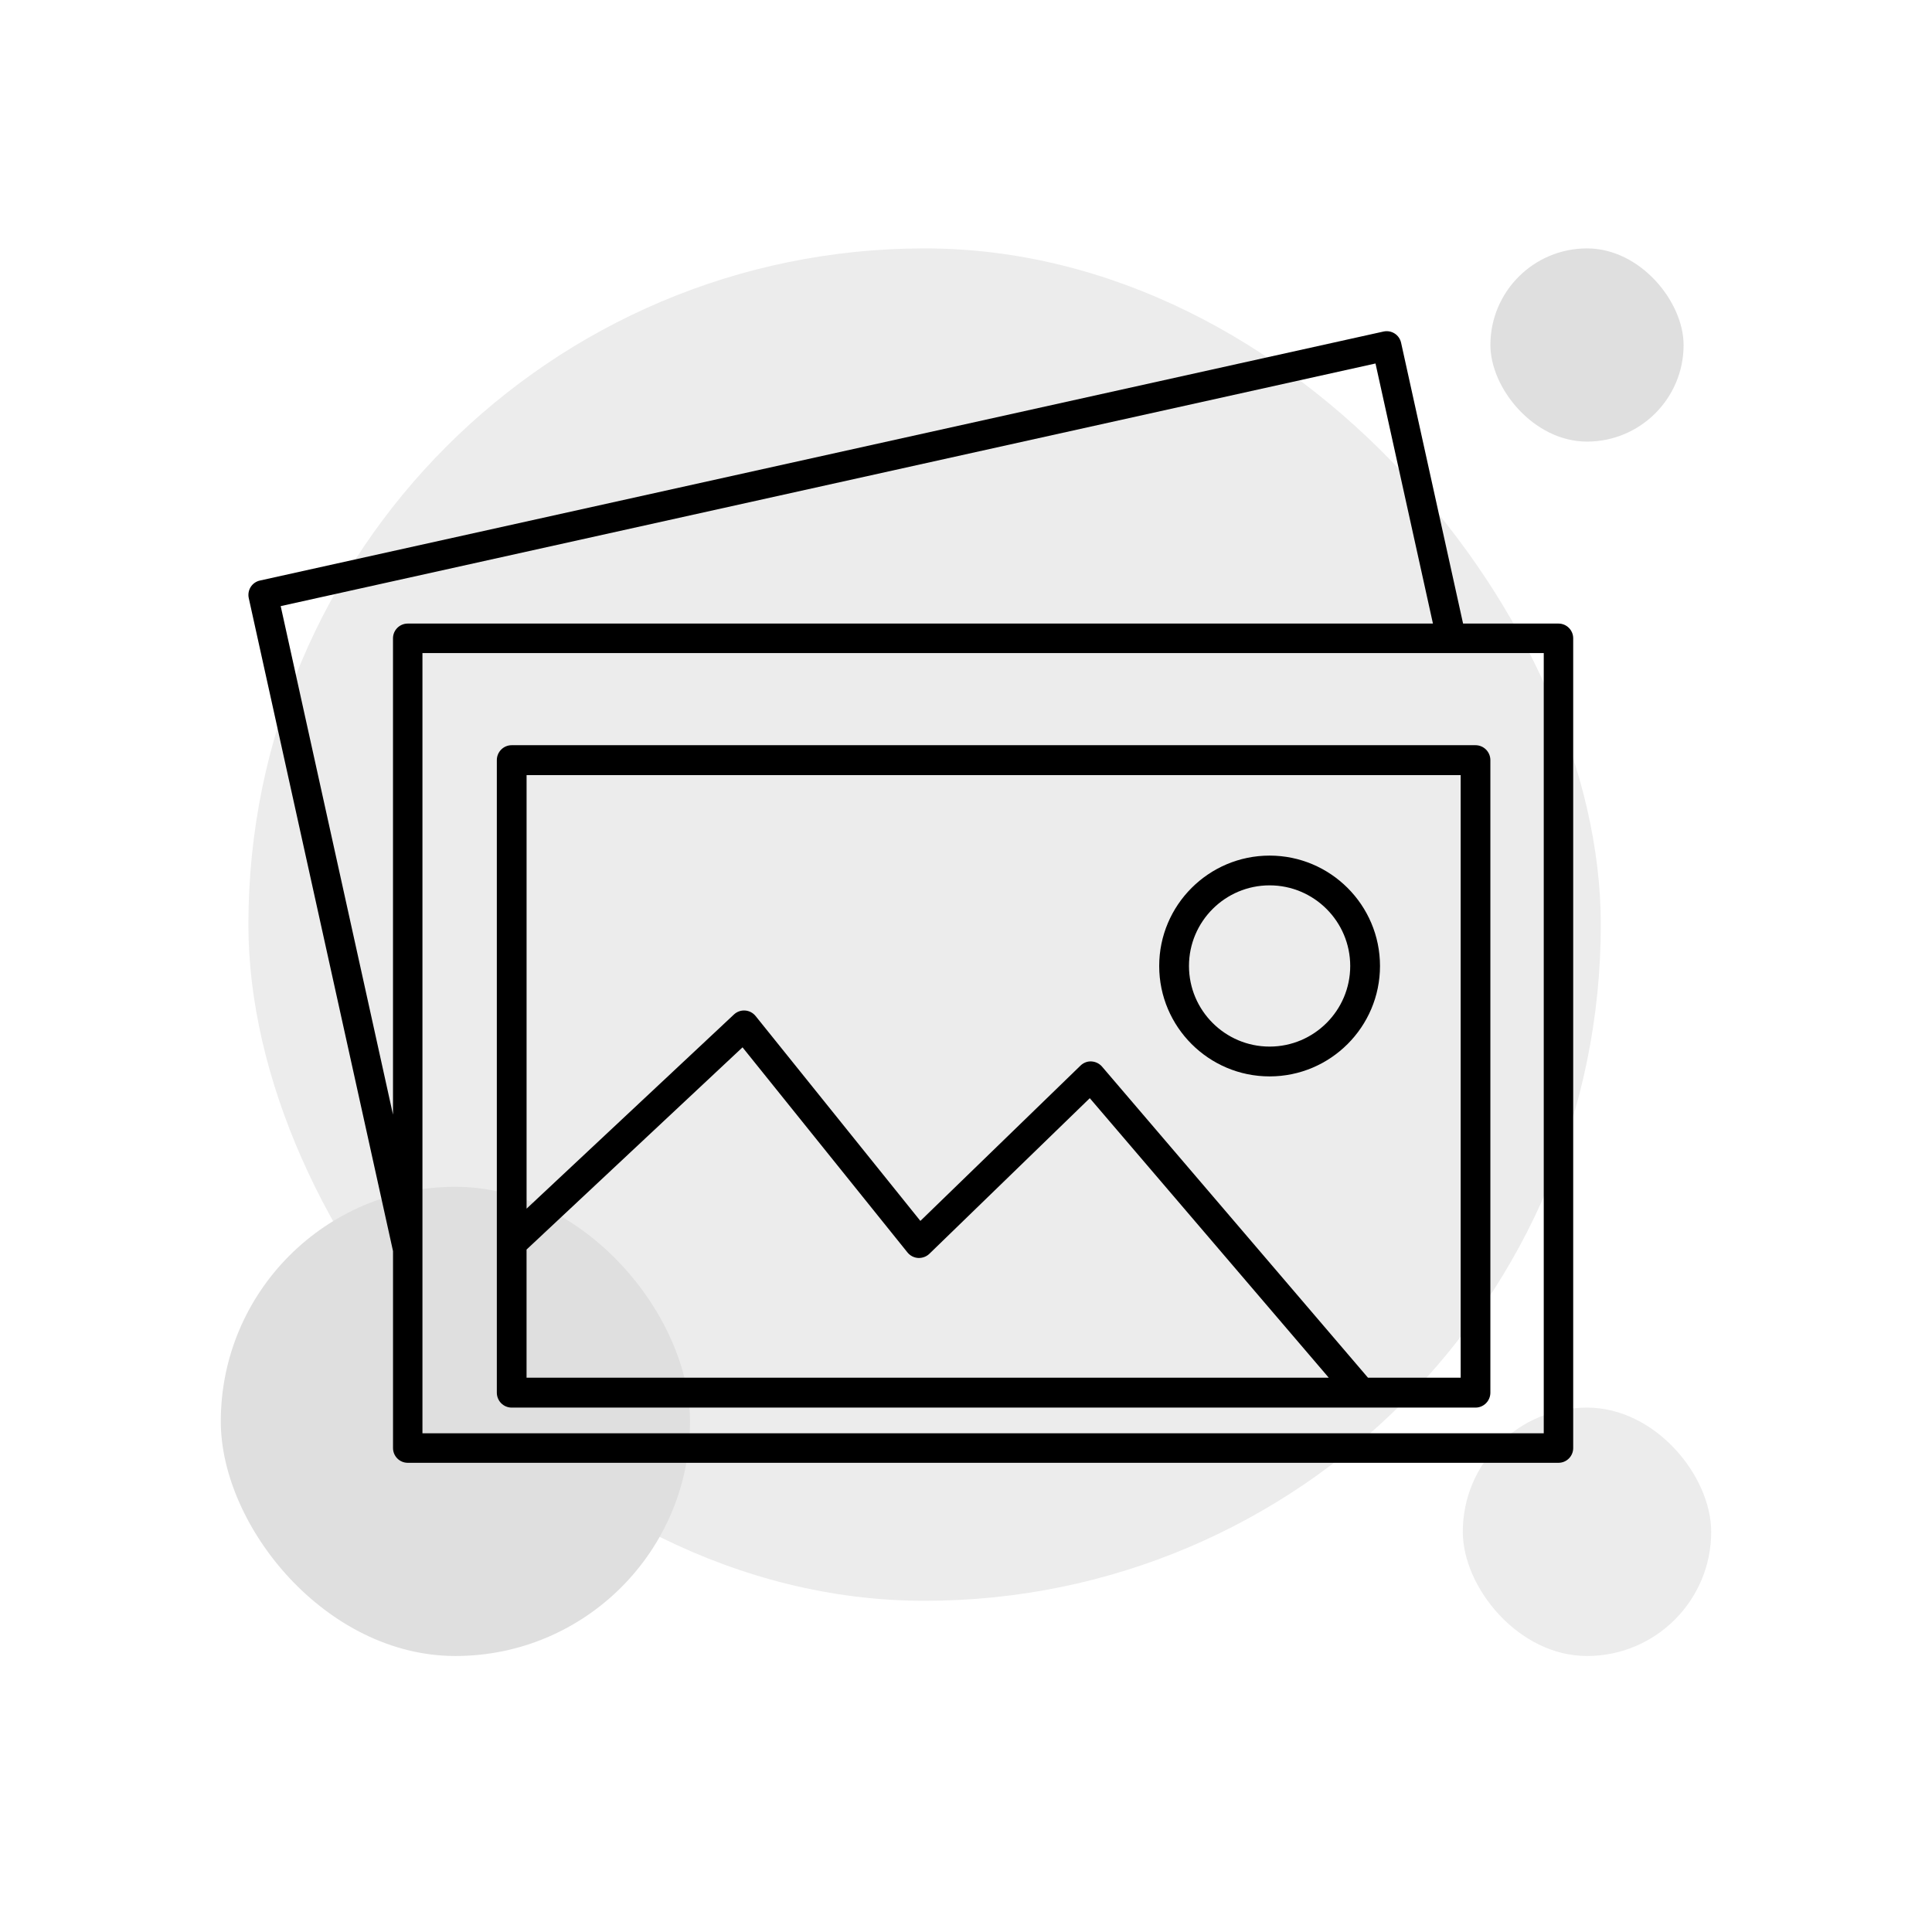 <svg xmlns="http://www.w3.org/2000/svg" width="70" height="70" viewBox="0 0 70 70">
    <defs>
        <filter id="ckfibgdc7a">
            <feColorMatrix in="SourceGraphic" values="0 0 0 0 0.4 0 0 0 0 0.4 0 0 0 0 0.4 0 0 0 1 0"/>
        </filter>
    </defs>
    <g fill="none" fill-rule="evenodd">
        <g>
            <g transform="translate(-1363 -462) translate(1363 462)">
                <rect width="49" height="49" x="9" y="9" fill="#ECECEC" rx="24.5"/>
                <rect width="7" height="7" x="54" y="9" fill="#DFDFDF" rx="3.5"/>
                <rect width="17" height="17" x="8" y="43" fill="#DFDFDF" rx="8.5"/>
                <rect width="9" height="9" x="53" y="51" fill="#ECECEC" rx="4.5"/>
                <g filter="url(#ckfibgdc7a)">
                    <g fill="#000" fill-rule="nonzero">
                        <path d="M44.46 15.93H9.54c-.298 0-.539.242-.539.542v22.916c0 .3.241.542.539.542H44.46c.298 0 .539-.243.539-.542V16.472c0-.3-.241-.542-.54-.542zM10.079 34.203l7.824-7.326 5.976 7.431c.095.118.235.191.386.2.15.007.298-.045.407-.15l5.813-5.639 8.659 10.128H10.078v-4.644zm33.844 4.643h-3.359l-9.635-11.27c-.096-.112-.235-.18-.383-.188-.146-.011-.292.048-.399.152l-5.8 5.626-5.97-7.423c-.094-.117-.232-.19-.381-.2-.148-.011-.296.042-.405.145l-7.512 7.034V17.014h33.844v21.832z" transform="translate(9 11.07)"/>
                        <path d="M37 27.93c-2.206 0-4-1.795-4-4 0-2.206 1.794-4 4-4s4 1.794 4 4c0 2.205-1.794 4-4 4zm0-6.922c-1.61 0-2.921 1.31-2.921 2.921 0 1.61 1.31 2.921 2.921 2.921 1.61 0 2.921-1.31 2.921-2.92 0-1.611-1.31-2.922-2.921-2.922z" transform="translate(9 11.07)"/>
                        <path d="M47.467 11.523H44.01L41.764 1.348c-.031-.139-.115-.26-.234-.335-.12-.076-.264-.101-.402-.071L.418 9.964c-.138.03-.259.114-.335.234-.075.12-.1.265-.07.402L5.24 34.261v7.134c0 .296.239.535.533.535h41.694c.295 0 .533-.24.533-.535V12.058c0-.296-.238-.535-.533-.535zm-46.298-.632L40.837 2.1l2.081 9.423H5.773c-.295 0-.534.24-.534.534v17.258L1.17 10.891zm45.764 29.97H6.306v-28.27h40.627v28.27z" transform="translate(9 11.07)"/>
                    </g>
                </g>
            </g>
        </g>
    </g>
</svg>
